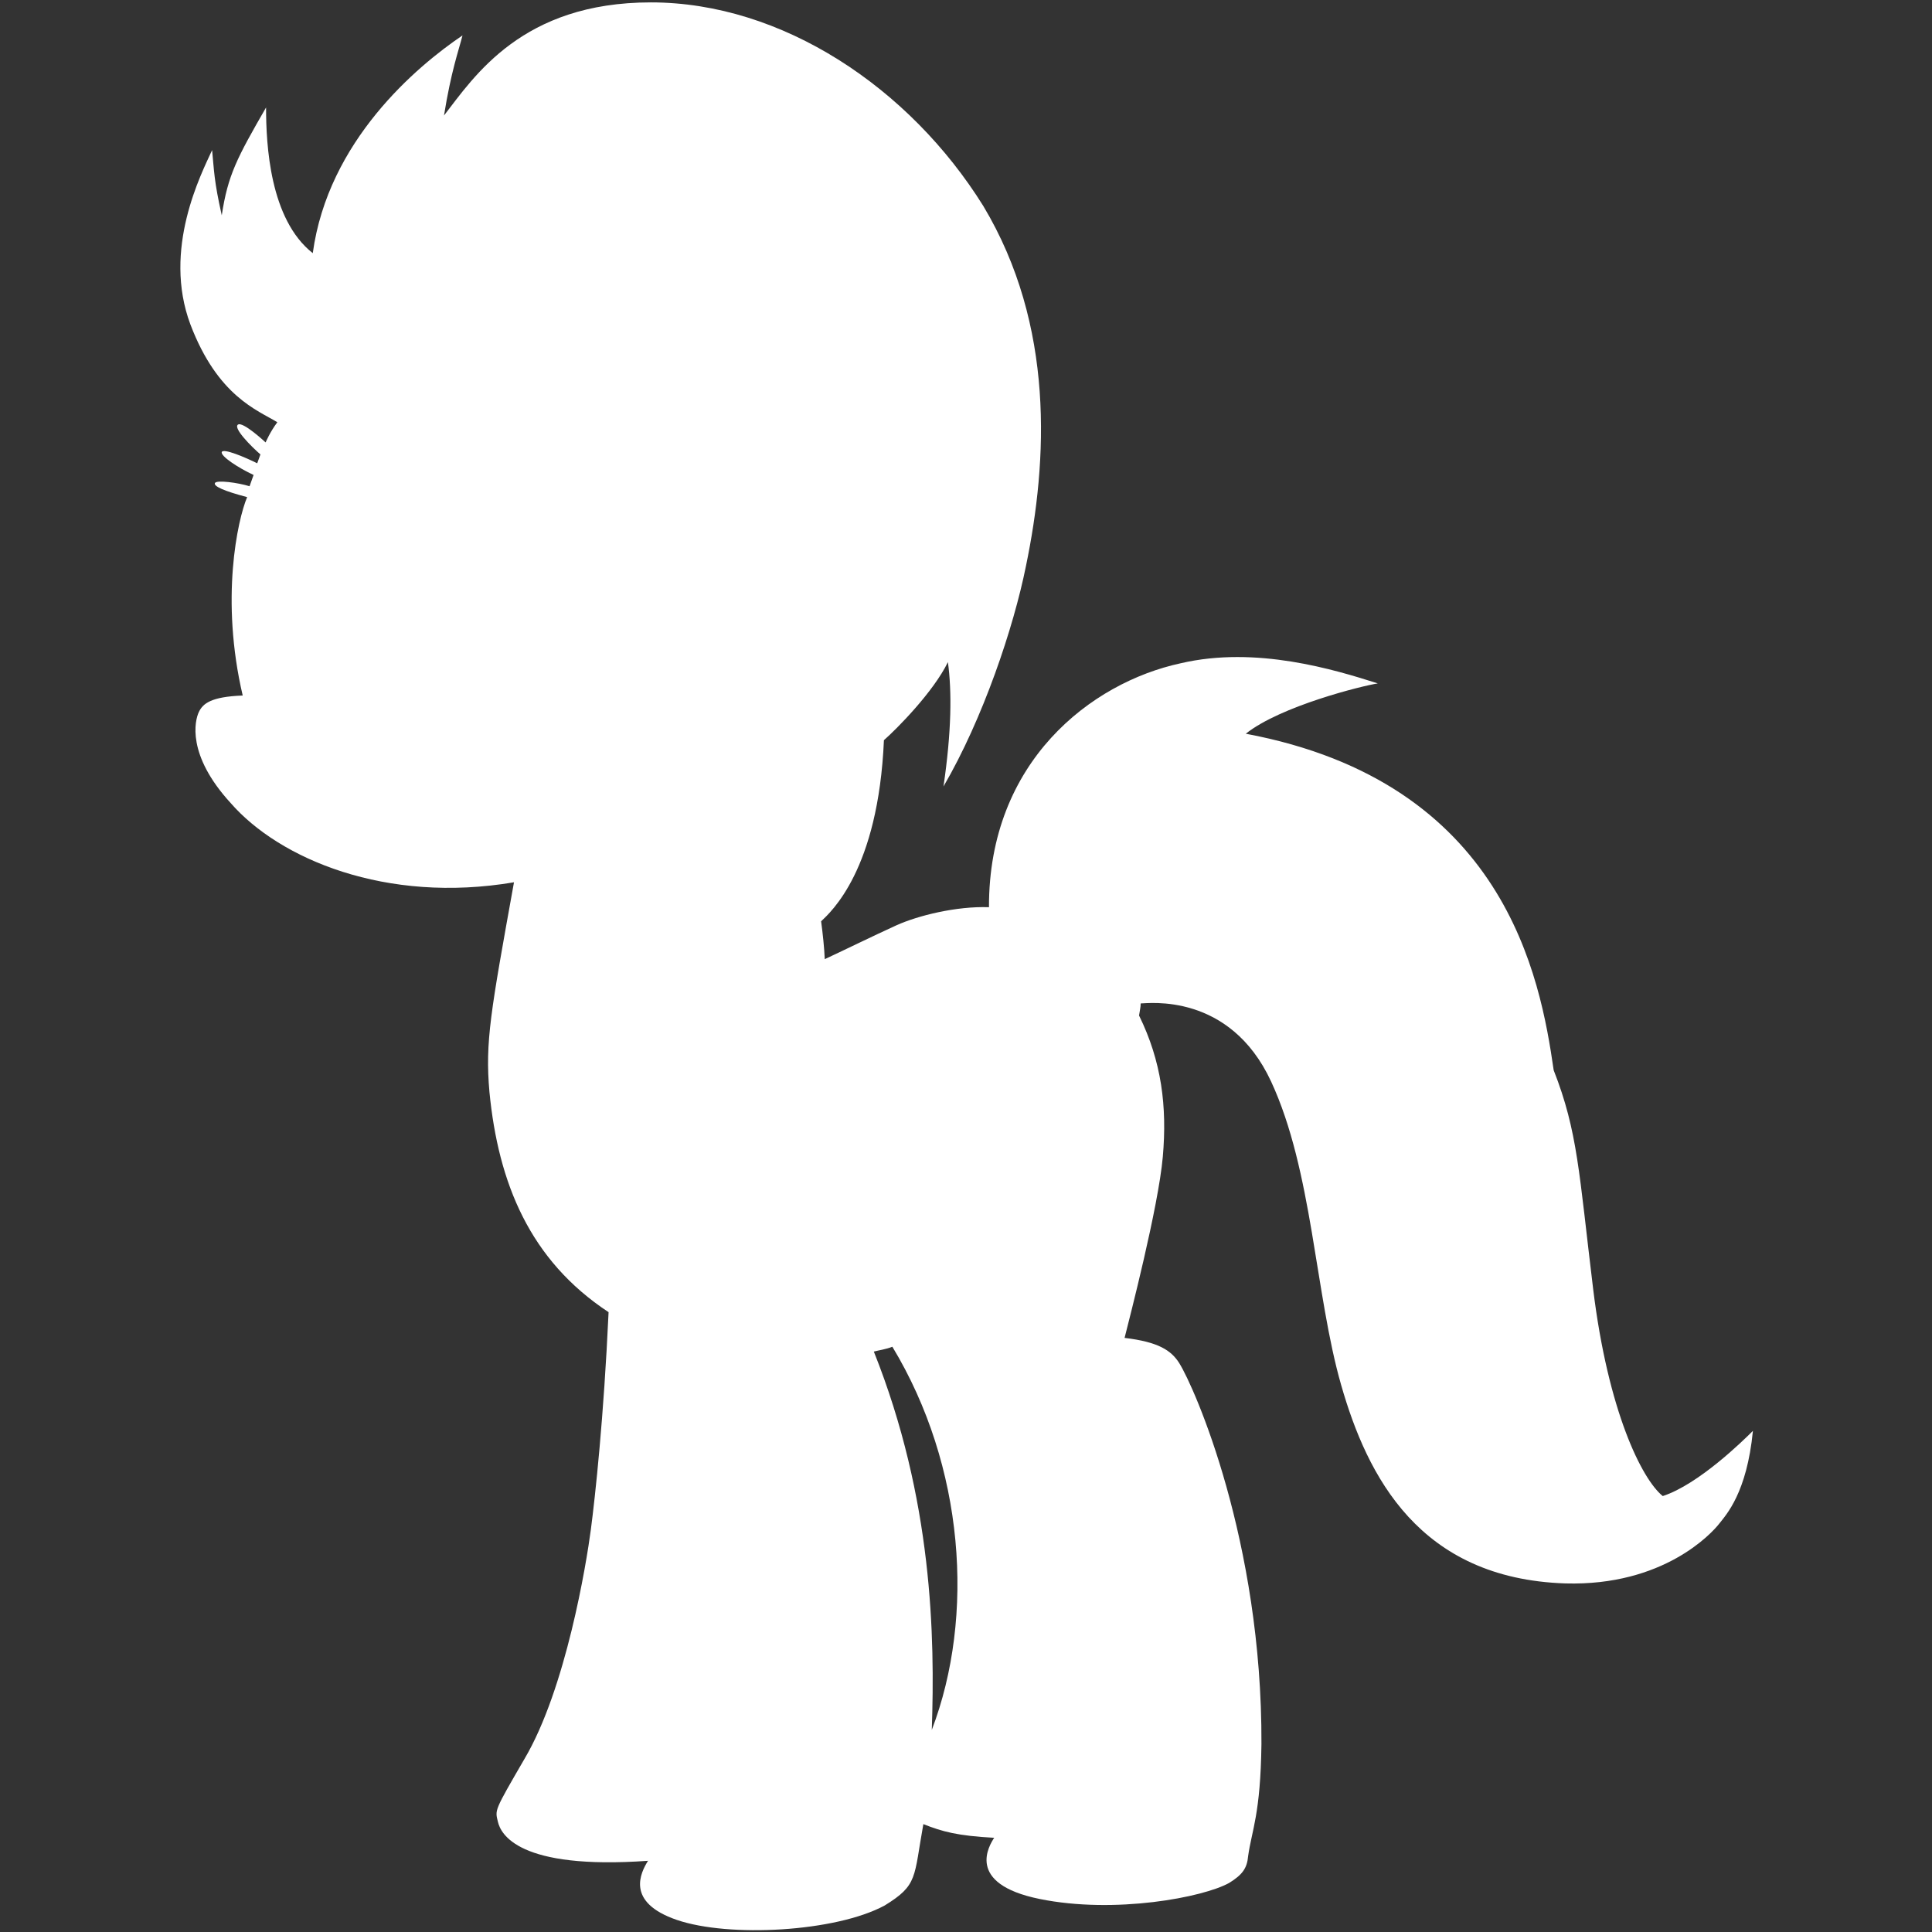 <?xml version="1.0" encoding="utf-8"?>
<!-- Generator: Adobe Illustrator 16.0.0, SVG Export Plug-In . SVG Version: 6.00 Build 0)  -->
<!DOCTYPE svg PUBLIC "-//W3C//DTD SVG 1.1//EN" "http://www.w3.org/Graphics/SVG/1.1/DTD/svg11.dtd">
<svg version="1.1" id="Réteg_2" xmlns="http://www.w3.org/2000/svg" xmlns:xlink="http://www.w3.org/1999/xlink" x="0px" y="0px"
	 width="75px" height="75px" viewBox="0 0 75 75" enable-background="new 0 0 75 75" xml:space="preserve">
<rect x="0" y="0" width="75" height="75" fill="#333333" stroke="none"/>
<path fill="#FFFFFF" d="M36.172,67.156c0.125-3.625,0.034-8.969-2.25-14.688c0.172-0.047,0.5-0.094,0.719-0.188
	C37.438,56.906,37.859,62.734,36.172,67.156l-0.328,3.656c0.75,0.297,1.328,0.453,2.75,0.531c-0.172,0.266-1.156,1.781,1.766,2.375
	s6.359-0.063,7.359-0.625c0.506-0.314,0.693-0.562,0.734-1.047c0.141-0.997,0.482-1.625,0.516-4.344
	c0.031-7.891-2.6-13.841-3.188-14.781c-0.313-0.5-0.813-0.828-2.125-0.984c0.188-0.75,1.313-5.078,1.484-7.031
	s-0.047-3.703-0.922-5.484c0.031-0.219,0.063-0.313,0.063-0.469c0.281,0,3.453-0.438,5.063,3.031s1.703,8.234,2.719,11.781
	s3.031,7.516,8.703,7.703c3.813,0.109,5.688-1.953,5.969-2.313s1.078-1.203,1.313-3.609c-0.375,0.375-2.109,2.078-3.5,2.531
	c-0.813-0.656-2.125-3.297-2.703-8.047c-0.55-4.518-0.594-6.094-1.531-8.484c-0.516-3.578-1.875-11.172-11.953-13.063
	c1.359-1.078,4.516-1.859,5.125-1.953c-1.66-0.529-4.719-1.469-7.656-0.781c-3.469,0.75-7.453,3.813-7.438,9.469
	c-1.266-0.047-2.766,0.328-3.594,0.703s-2.234,1.063-2.781,1.313c-0.016-0.422-0.078-1-0.141-1.469
	c0.375-0.359,2.219-1.984,2.438-7.031c0.5-0.438,1.922-1.875,2.484-3.031c0.156,1.141,0.141,2.703-0.172,4.828
	c1.531-2.625,2.719-6.156,3.203-8.563c0.844-4.078,1.125-9.328-1.656-13.969c-2.859-4.594-7.813-7.906-12.906-7.906
	c-5,0-6.857,2.876-8.031,4.391c0.28-1.734,0.563-2.5,0.719-3.109c-1.781,1.203-5.219,4.094-5.813,8.453
	c-1.672-1.313-1.813-4.219-1.813-5.656C9.205,6.121,8.844,6.797,8.609,8.359C8.305,7.014,8.313,6.625,8.234,5.828
	C7.813,6.75,6.297,9.672,7.391,12.594c1.063,2.797,2.609,3.328,3.375,3.797c-0.286,0.381-0.455,0.784-0.455,0.784
	s-0.889-0.831-1.076-0.69s0.531,0.859,0.875,1.156l-0.125,0.344c-0.438-0.219-1.313-0.594-1.375-0.438s0.656,0.625,1.234,0.891
	l-0.156,0.438c-0.453-0.141-1.281-0.25-1.344-0.125s0.359,0.313,1.25,0.547C9.219,20.188,8.547,23.266,9.422,27
	c-1.234,0.047-1.547,0.313-1.703,0.641s-0.484,1.656,1.234,3.531c1.891,2.172,6.031,3.922,11,3.078
	c-0.906,5.031-1.125,6.188-0.953,8.141c0.344,3.531,1.563,6.531,4.625,8.547c-0.188,4.094-0.516,7.125-0.688,8.438
	s-0.969,6.188-2.578,8.906c-1.188,2.047-1.141,1.969-1.031,2.438s0.781,1.875,5.828,1.516c-0.281,0.453-0.891,1.609,1.125,2.297
	s6.156,0.469,8.063-0.563c1.297-0.797,1.125-1.078,1.5-3.156L36.172,67.156z"/>
</svg>
